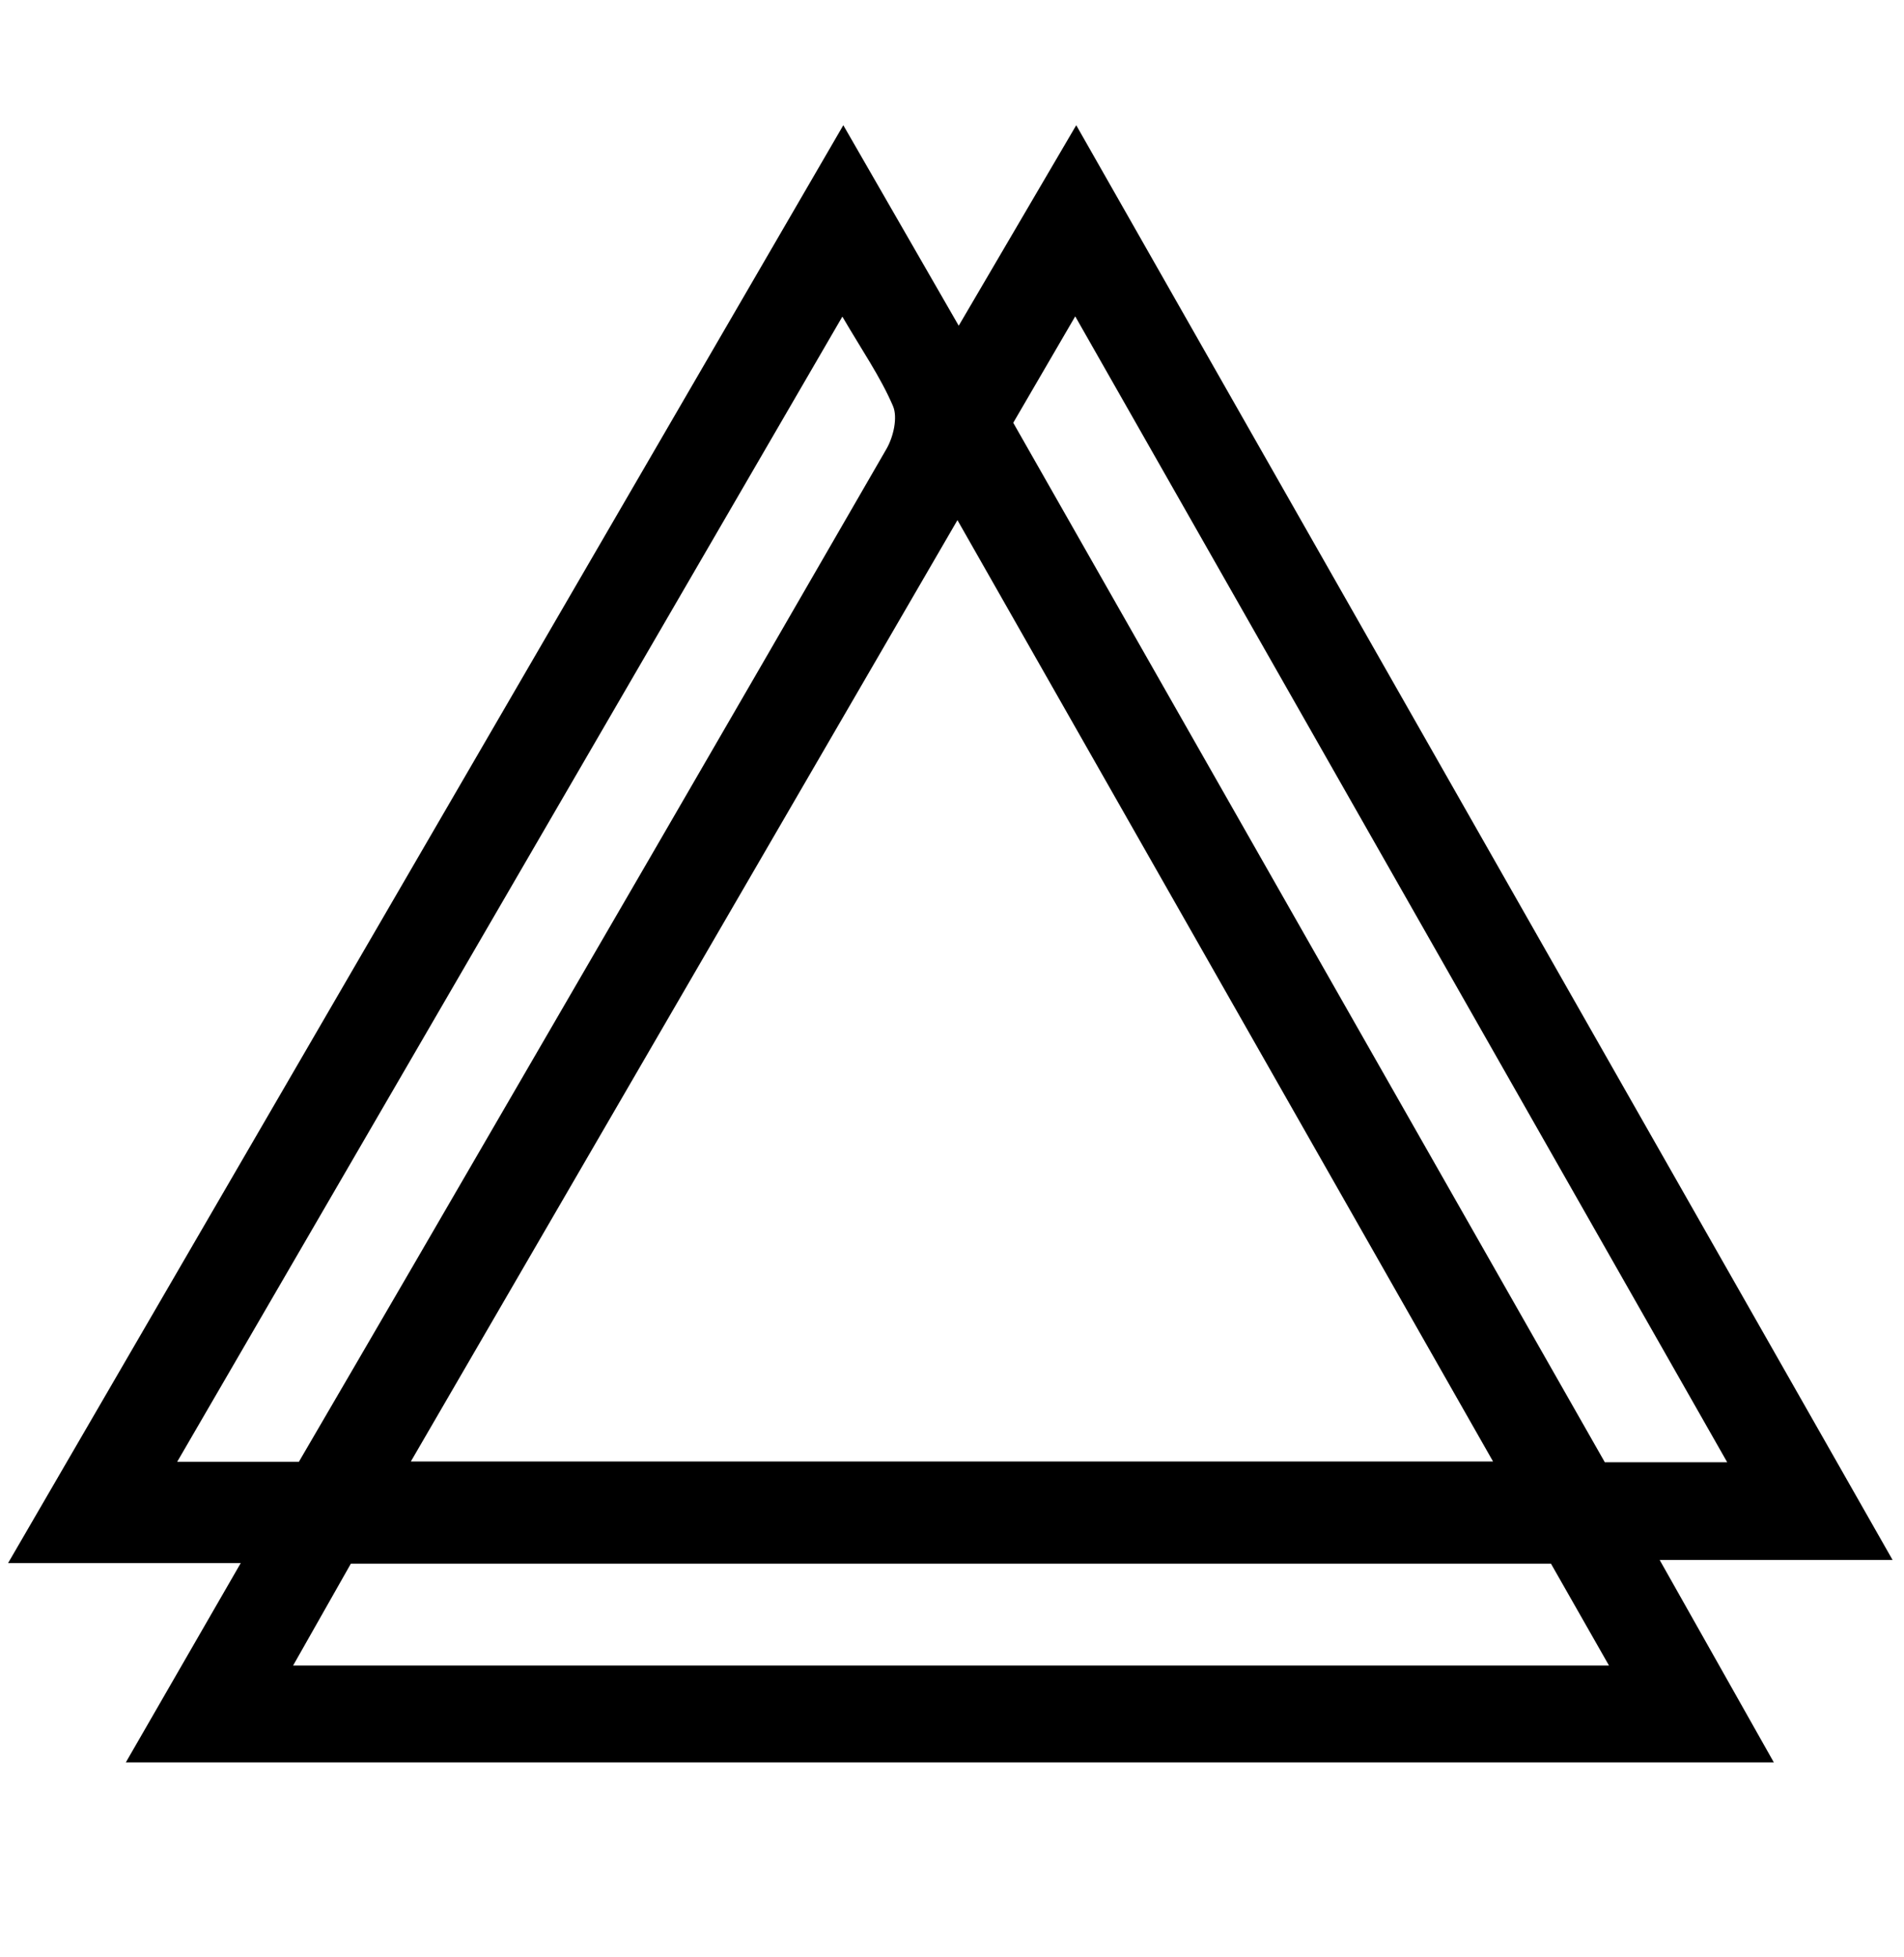 <svg width="36" height="37" viewBox="0 0 36 37" fill="none" xmlns="http://www.w3.org/2000/svg">
<path d="M2.379 33.315C3.123 32.025 3.813 30.829 4.552 29.547C3.094 29.547 1.716 29.547 0.153 29.547C5.449 20.432 10.669 11.448 15.945 2.367C16.697 3.673 17.395 4.886 18.127 6.157C18.875 4.881 19.585 3.671 20.349 2.367C25.509 11.434 30.615 20.406 35.784 29.488C34.269 29.488 32.89 29.488 31.38 29.488C32.126 30.81 32.813 32.028 33.539 33.315C23.14 33.315 12.821 33.315 2.379 33.315ZM18.103 9.832C14.625 15.82 11.21 21.701 7.768 27.627C14.652 27.627 21.397 27.627 28.23 27.627C24.85 21.687 21.511 15.819 18.103 9.832ZM19.158 7.992C22.912 14.586 26.634 21.125 30.343 27.641C31.129 27.641 31.849 27.641 32.657 27.641C28.543 20.412 24.466 13.247 20.33 5.98C19.906 6.708 19.546 7.327 19.158 7.992ZM15.927 5.985C11.699 13.262 7.541 20.418 3.35 27.633C4.178 27.633 4.918 27.633 5.651 27.633C6.393 26.359 7.118 25.12 7.838 23.879C10.817 18.75 13.798 13.622 16.762 8.484C16.892 8.258 16.977 7.891 16.884 7.675C16.647 7.123 16.297 6.62 15.927 5.985ZM29.325 29.558C21.726 29.558 14.191 29.558 6.634 29.558C6.271 30.199 5.916 30.823 5.542 31.484C13.874 31.484 22.107 31.484 30.422 31.484C30.025 30.788 29.668 30.162 29.325 29.558Z" fill="black"/>
</svg>
